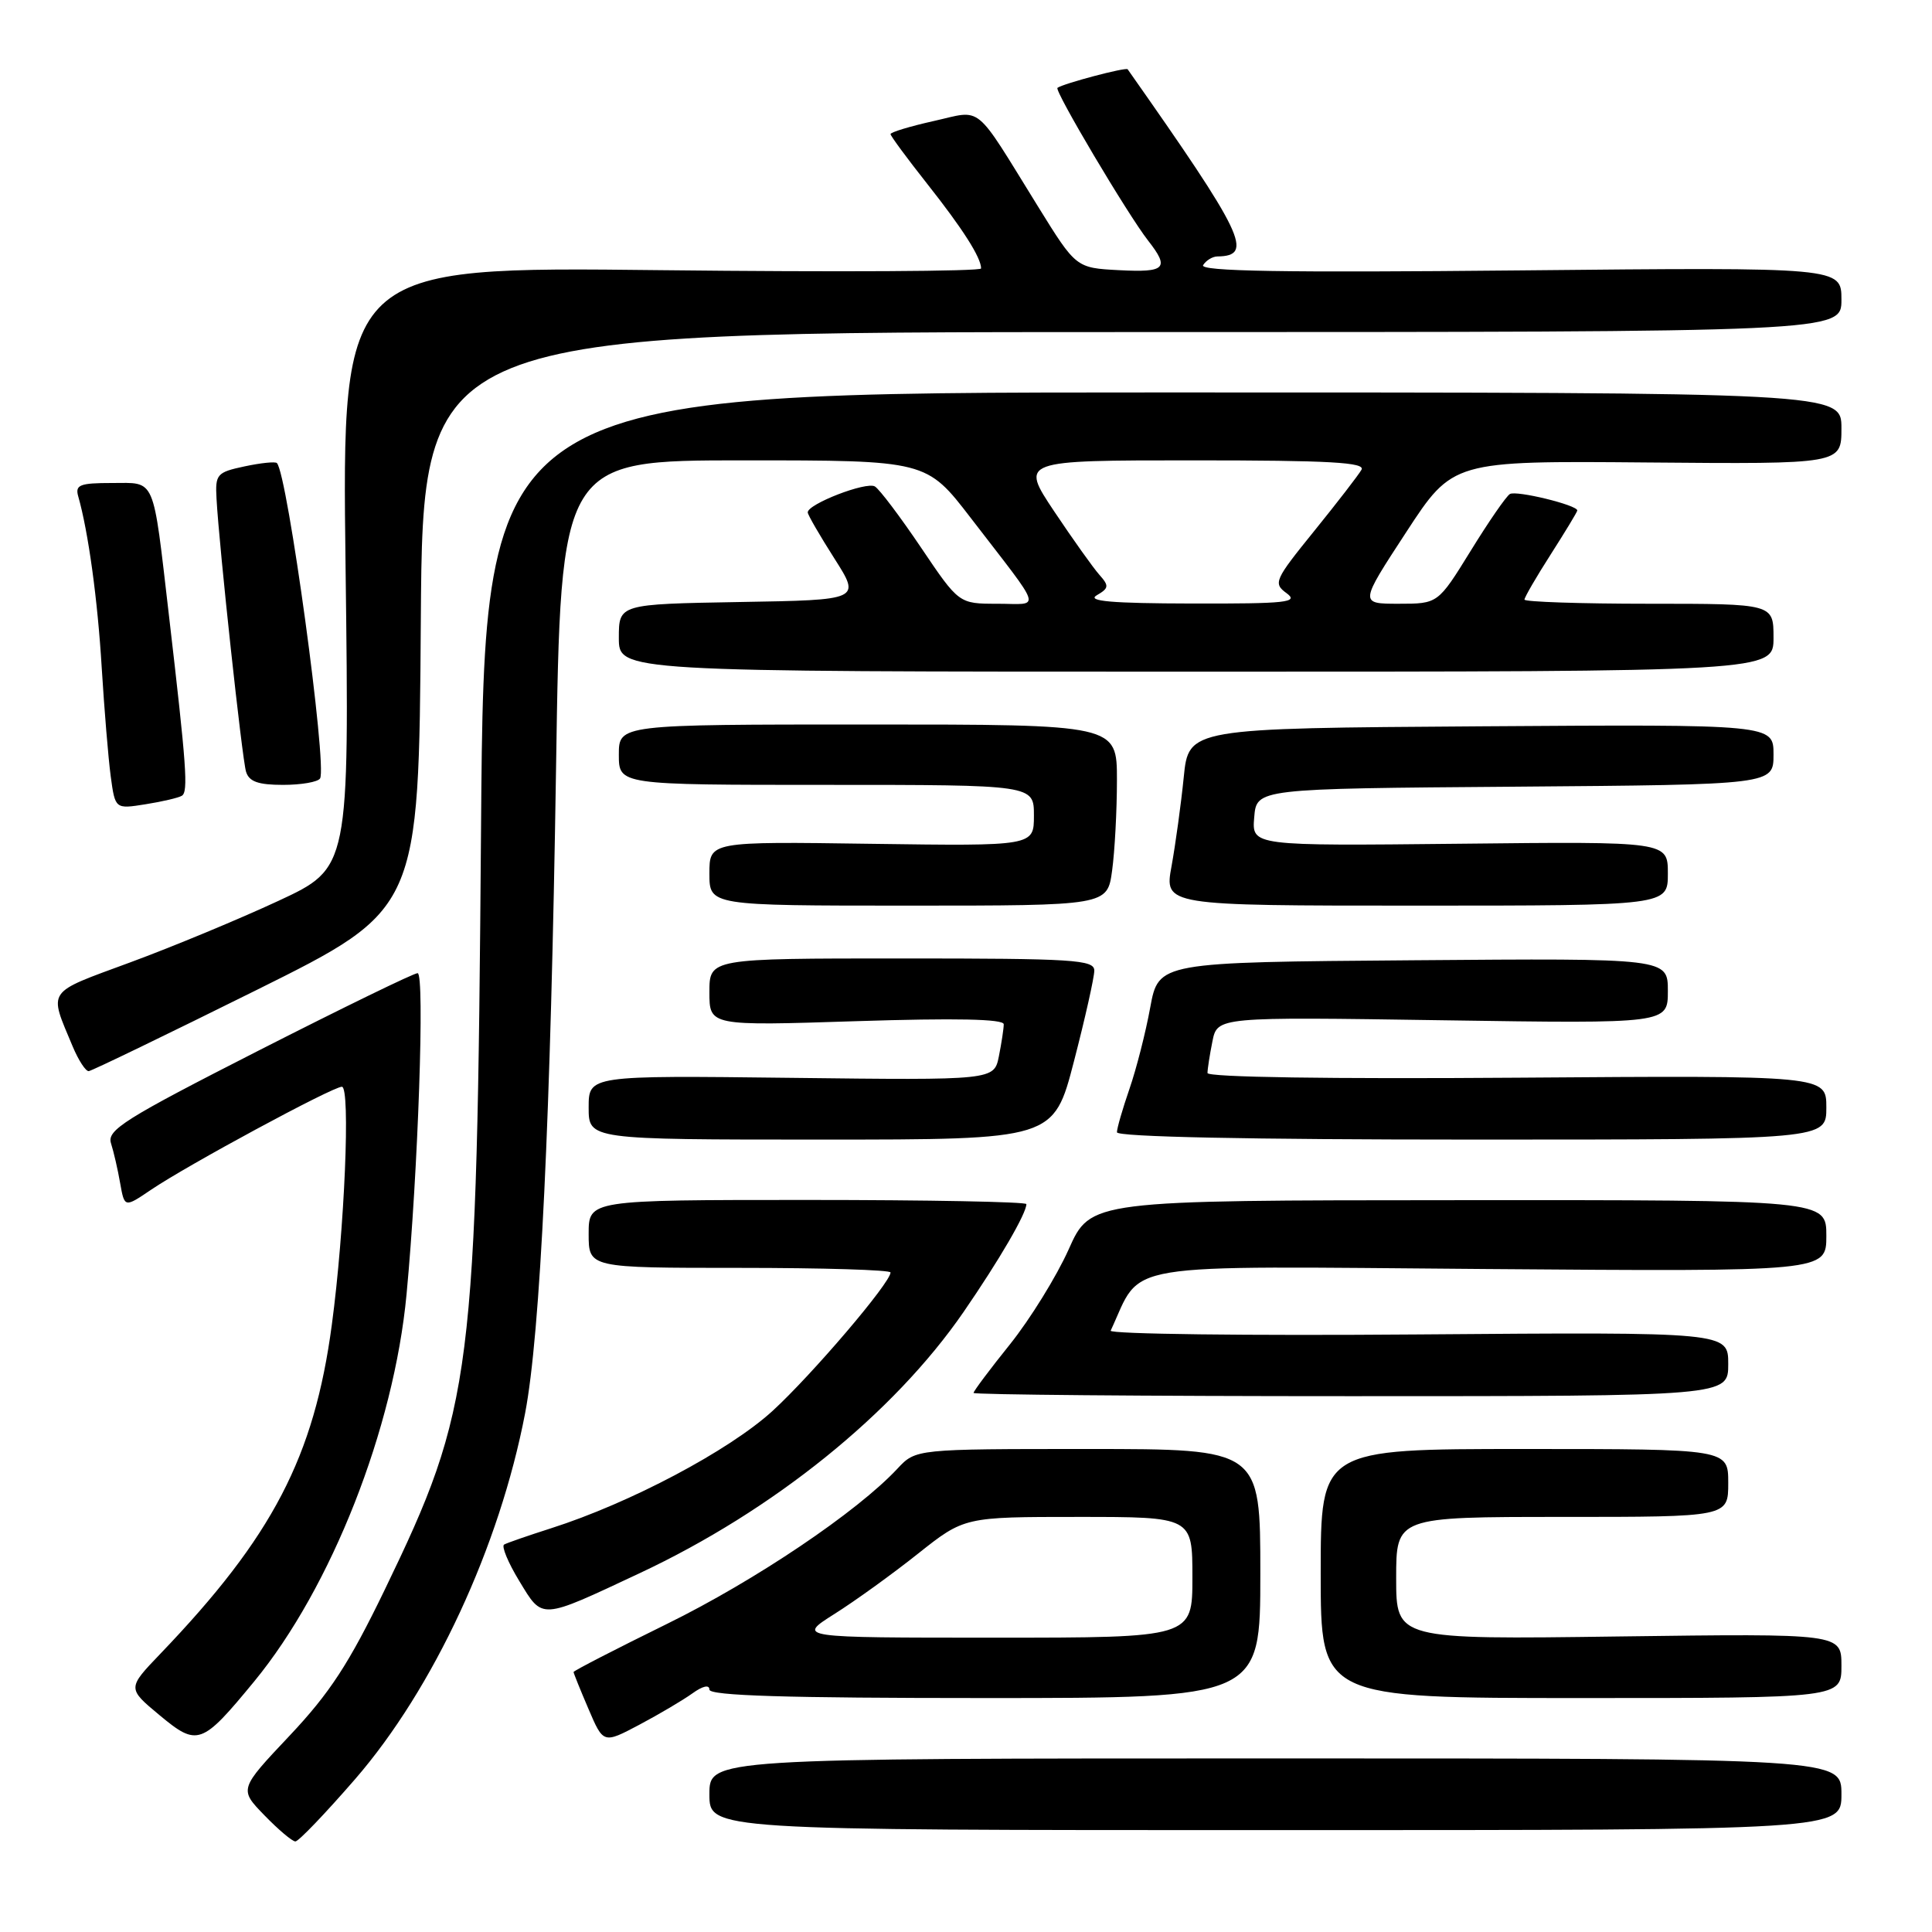 <?xml version="1.0" encoding="UTF-8" standalone="no"?>
<!DOCTYPE svg PUBLIC "-//W3C//DTD SVG 1.1//EN" "http://www.w3.org/Graphics/SVG/1.1/DTD/svg11.dtd" >
<svg xmlns="http://www.w3.org/2000/svg" xmlns:xlink="http://www.w3.org/1999/xlink" version="1.1" viewBox="0 0 256 256">
 <g >
 <path fill="currentColor"
d=" M 47.05 235.75 C 57.45 223.75 66.19 204.94 69.58 187.26 C 71.60 176.71 72.97 148.06 73.68 101.75 C 74.30 61.00 74.30 61.00 98.53 61.00 C 122.76 61.00 122.76 61.00 128.63 68.63 C 138.40 81.34 137.99 80.00 132.15 80.00 C 127.06 80.00 127.06 80.00 122.05 72.57 C 119.29 68.48 116.54 64.83 115.93 64.46 C 114.81 63.77 106.98 66.80 107.03 67.90 C 107.04 68.23 108.63 70.97 110.56 74.00 C 114.06 79.50 114.06 79.50 98.03 79.77 C 82.00 80.05 82.00 80.05 82.00 84.52 C 82.00 89.00 82.00 89.00 158.50 89.00 C 235.00 89.00 235.00 89.00 235.00 84.50 C 235.00 80.00 235.00 80.00 218.50 80.00 C 209.43 80.00 202.00 79.75 202.00 79.45 C 202.00 79.15 203.57 76.44 205.50 73.43 C 207.42 70.42 209.00 67.82 209.00 67.64 C 209.00 66.92 200.90 64.95 200.07 65.46 C 199.57 65.76 197.23 69.16 194.86 73.01 C 190.54 80.00 190.54 80.00 185.34 80.00 C 180.13 80.00 180.13 80.00 186.32 70.53 C 192.50 61.06 192.50 61.06 218.25 61.28 C 244.00 61.50 244.00 61.50 244.00 56.75 C 244.00 52.00 244.00 52.00 154.09 52.00 C 64.18 52.00 64.18 52.00 63.74 109.75 C 63.18 182.41 62.66 186.48 50.95 210.71 C 46.23 220.46 43.69 224.35 38.36 230.00 C 31.68 237.08 31.68 237.08 35.04 240.54 C 36.88 242.44 38.73 244.00 39.14 244.00 C 39.56 244.00 43.11 240.29 47.05 235.75 Z  M 244.00 237.75 C 244.00 233.00 244.00 233.00 169.00 233.00 C 94.00 233.00 94.00 233.00 94.00 237.75 C 94.00 242.50 94.00 242.50 169.00 242.50 C 244.00 242.50 244.00 242.50 244.00 237.75 Z  M 33.69 222.79 C 43.91 210.36 52.20 189.29 53.87 171.50 C 55.40 155.30 56.30 129.01 55.34 128.95 C 54.88 128.92 45.40 133.54 34.28 139.20 C 16.46 148.28 14.14 149.74 14.71 151.50 C 15.06 152.60 15.61 154.97 15.92 156.77 C 16.50 160.03 16.50 160.03 20.00 157.66 C 24.82 154.39 44.07 144.00 45.30 144.00 C 46.46 144.00 45.66 162.94 43.97 175.53 C 41.63 193.05 36.12 203.62 21.27 219.11 C 16.86 223.71 16.86 223.71 21.14 227.27 C 26.17 231.45 26.72 231.26 33.69 222.79 Z  M 91.75 224.38 C 93.12 223.39 94.00 223.20 94.00 223.88 C 94.00 224.69 104.19 225.00 130.50 225.00 C 167.00 225.00 167.00 225.00 167.00 208.50 C 167.00 192.00 167.00 192.00 144.17 192.00 C 121.35 192.00 121.35 192.00 118.92 194.60 C 113.57 200.34 100.07 209.43 88.37 215.18 C 81.57 218.52 76.00 221.39 76.00 221.55 C 76.00 221.70 76.89 223.91 77.98 226.45 C 79.95 231.06 79.95 231.06 84.73 228.53 C 87.35 227.14 90.51 225.27 91.75 224.38 Z  M 244.00 220.72 C 244.00 216.45 244.00 216.45 214.50 216.84 C 185.00 217.24 185.00 217.24 185.00 209.12 C 185.00 201.00 185.00 201.00 207.00 201.00 C 229.00 201.00 229.00 201.00 229.00 196.50 C 229.00 192.00 229.00 192.00 202.00 192.00 C 175.00 192.00 175.00 192.00 175.00 208.50 C 175.00 225.00 175.00 225.00 209.50 225.00 C 244.00 225.00 244.00 225.00 244.00 220.72 Z  M 84.75 208.46 C 102.46 200.16 118.42 187.29 127.68 173.84 C 132.42 166.95 136.00 160.80 136.00 159.55 C 136.00 159.25 122.95 159.00 107.00 159.00 C 78.00 159.00 78.00 159.00 78.00 163.50 C 78.00 168.00 78.00 168.00 98.00 168.00 C 109.00 168.00 118.00 168.27 118.00 168.61 C 118.00 169.97 107.59 182.17 102.35 186.97 C 96.59 192.22 83.50 199.16 73.00 202.51 C 69.97 203.48 67.19 204.44 66.80 204.66 C 66.42 204.87 67.32 207.05 68.80 209.48 C 71.95 214.66 71.46 214.69 84.75 208.46 Z  M 229.00 180.75 C 229.00 176.50 229.00 176.50 187.89 176.82 C 165.28 177.00 146.96 176.77 147.17 176.32 C 151.48 167.08 147.29 167.77 196.73 168.15 C 242.00 168.50 242.00 168.50 242.00 163.75 C 242.00 159.00 242.00 159.00 193.25 159.03 C 144.50 159.05 144.50 159.05 141.60 165.56 C 140.00 169.13 136.51 174.77 133.85 178.10 C 131.18 181.42 129.00 184.33 129.00 184.57 C 129.00 184.80 151.50 185.00 179.00 185.00 C 229.00 185.00 229.00 185.00 229.00 180.75 Z  M 142.31 140.61 C 143.79 134.90 145.00 129.50 145.00 128.61 C 145.00 127.17 142.29 127.00 119.50 127.00 C 94.00 127.00 94.00 127.00 94.00 131.47 C 94.00 135.94 94.00 135.94 113.50 135.31 C 126.65 134.89 133.00 135.02 133.00 135.72 C 133.00 136.29 132.71 138.19 132.36 139.95 C 131.72 143.14 131.72 143.14 104.86 142.82 C 78.00 142.50 78.00 142.50 78.00 146.75 C 78.00 151.00 78.00 151.00 108.81 151.00 C 139.62 151.00 139.62 151.00 142.31 140.61 Z  M 242.00 146.75 C 242.00 142.50 242.00 142.50 201.00 142.80 C 176.28 142.98 160.00 142.74 160.00 142.18 C 160.00 141.67 160.29 139.79 160.65 138.00 C 161.30 134.74 161.30 134.74 191.15 135.19 C 221.00 135.64 221.00 135.64 221.00 131.31 C 221.00 126.97 221.00 126.97 187.26 127.24 C 153.52 127.50 153.52 127.50 152.41 133.50 C 151.81 136.80 150.57 141.65 149.66 144.28 C 148.75 146.92 148.00 149.50 148.00 150.03 C 148.00 150.64 165.47 151.00 195.00 151.00 C 242.00 151.00 242.00 151.00 242.00 146.75 Z  M 34.00 131.18 C 55.50 120.50 55.50 120.50 55.76 82.25 C 56.02 44.00 56.02 44.00 150.01 44.00 C 244.00 44.00 244.00 44.00 244.00 39.71 C 244.00 35.41 244.00 35.41 201.36 35.83 C 169.94 36.14 158.91 35.95 159.42 35.13 C 159.81 34.51 160.65 33.99 161.31 33.98 C 166.20 33.92 164.87 31.15 149.42 9.18 C 149.20 8.87 140.89 11.07 140.12 11.64 C 139.67 11.98 149.45 28.46 152.13 31.88 C 155.01 35.56 154.45 36.12 148.29 35.80 C 142.58 35.50 142.58 35.50 137.54 27.36 C 128.93 13.45 130.29 14.57 123.71 16.04 C 120.57 16.74 118.00 17.52 118.00 17.77 C 118.00 18.01 120.19 20.98 122.86 24.36 C 127.58 30.33 130.00 34.13 130.00 35.57 C 130.00 35.96 110.94 36.06 87.64 35.80 C 45.29 35.32 45.29 35.32 45.79 75.16 C 46.29 115.00 46.29 115.00 36.89 119.37 C 31.73 121.77 22.88 125.45 17.23 127.53 C 5.99 131.68 6.44 131.02 9.63 138.66 C 10.40 140.50 11.36 141.97 11.76 141.93 C 12.17 141.89 22.17 137.05 34.00 131.18 Z  M 147.36 115.36 C 147.71 112.81 148.00 107.41 148.00 103.36 C 148.00 96.00 148.00 96.00 115.00 96.00 C 82.00 96.00 82.00 96.00 82.00 100.00 C 82.00 104.00 82.00 104.00 109.50 104.00 C 137.00 104.00 137.00 104.00 137.00 108.06 C 137.00 112.11 137.00 112.11 115.50 111.81 C 94.00 111.50 94.00 111.50 94.00 115.75 C 94.00 120.00 94.00 120.00 120.36 120.00 C 146.73 120.00 146.73 120.00 147.36 115.36 Z  M 221.00 115.75 C 221.00 111.50 221.00 111.50 193.44 111.80 C 165.87 112.09 165.87 112.09 166.19 108.30 C 166.50 104.50 166.50 104.50 200.75 104.24 C 235.00 103.97 235.00 103.97 235.00 99.98 C 235.00 95.98 235.00 95.98 196.25 96.24 C 157.50 96.50 157.50 96.50 156.85 103.00 C 156.49 106.58 155.76 111.86 155.24 114.75 C 154.27 120.00 154.27 120.00 187.64 120.00 C 221.00 120.00 221.00 120.00 221.00 115.75 Z  M 24.10 105.44 C 24.96 104.91 24.72 101.59 22.38 81.50 C 20.21 62.89 20.69 64.00 14.82 64.00 C 10.58 64.00 9.94 64.25 10.36 65.75 C 11.70 70.44 12.94 79.46 13.48 88.50 C 13.82 94.00 14.35 100.46 14.67 102.86 C 15.26 107.21 15.26 107.21 19.28 106.57 C 21.50 106.22 23.67 105.71 24.10 105.44 Z  M 42.41 103.15 C 43.39 101.56 38.09 62.75 36.69 61.36 C 36.48 61.14 34.55 61.34 32.40 61.80 C 28.73 62.58 28.51 62.84 28.69 66.07 C 29.04 72.48 32.07 100.49 32.60 102.25 C 33.00 103.57 34.21 104.00 37.51 104.00 C 39.91 104.00 42.12 103.62 42.41 103.15 Z  M 145.32 78.88 C 146.94 77.94 146.98 77.63 145.67 76.16 C 144.86 75.25 142.16 71.46 139.68 67.75 C 135.18 61.00 135.18 61.00 158.15 61.00 C 176.24 61.00 180.97 61.27 180.40 62.25 C 180.01 62.94 177.19 66.59 174.14 70.36 C 168.86 76.88 168.68 77.29 170.49 78.61 C 172.13 79.82 170.50 80.00 157.94 79.97 C 147.28 79.95 143.98 79.66 145.32 78.88 Z  M 110.55 213.87 C 113.27 212.16 118.26 208.56 121.64 205.87 C 127.78 201.00 127.78 201.00 142.89 201.00 C 158.00 201.00 158.00 201.00 158.00 209.00 C 158.00 217.00 158.00 217.00 131.80 217.00 C 105.61 217.00 105.61 217.00 110.55 213.87 Z "/>
</g>
</svg>